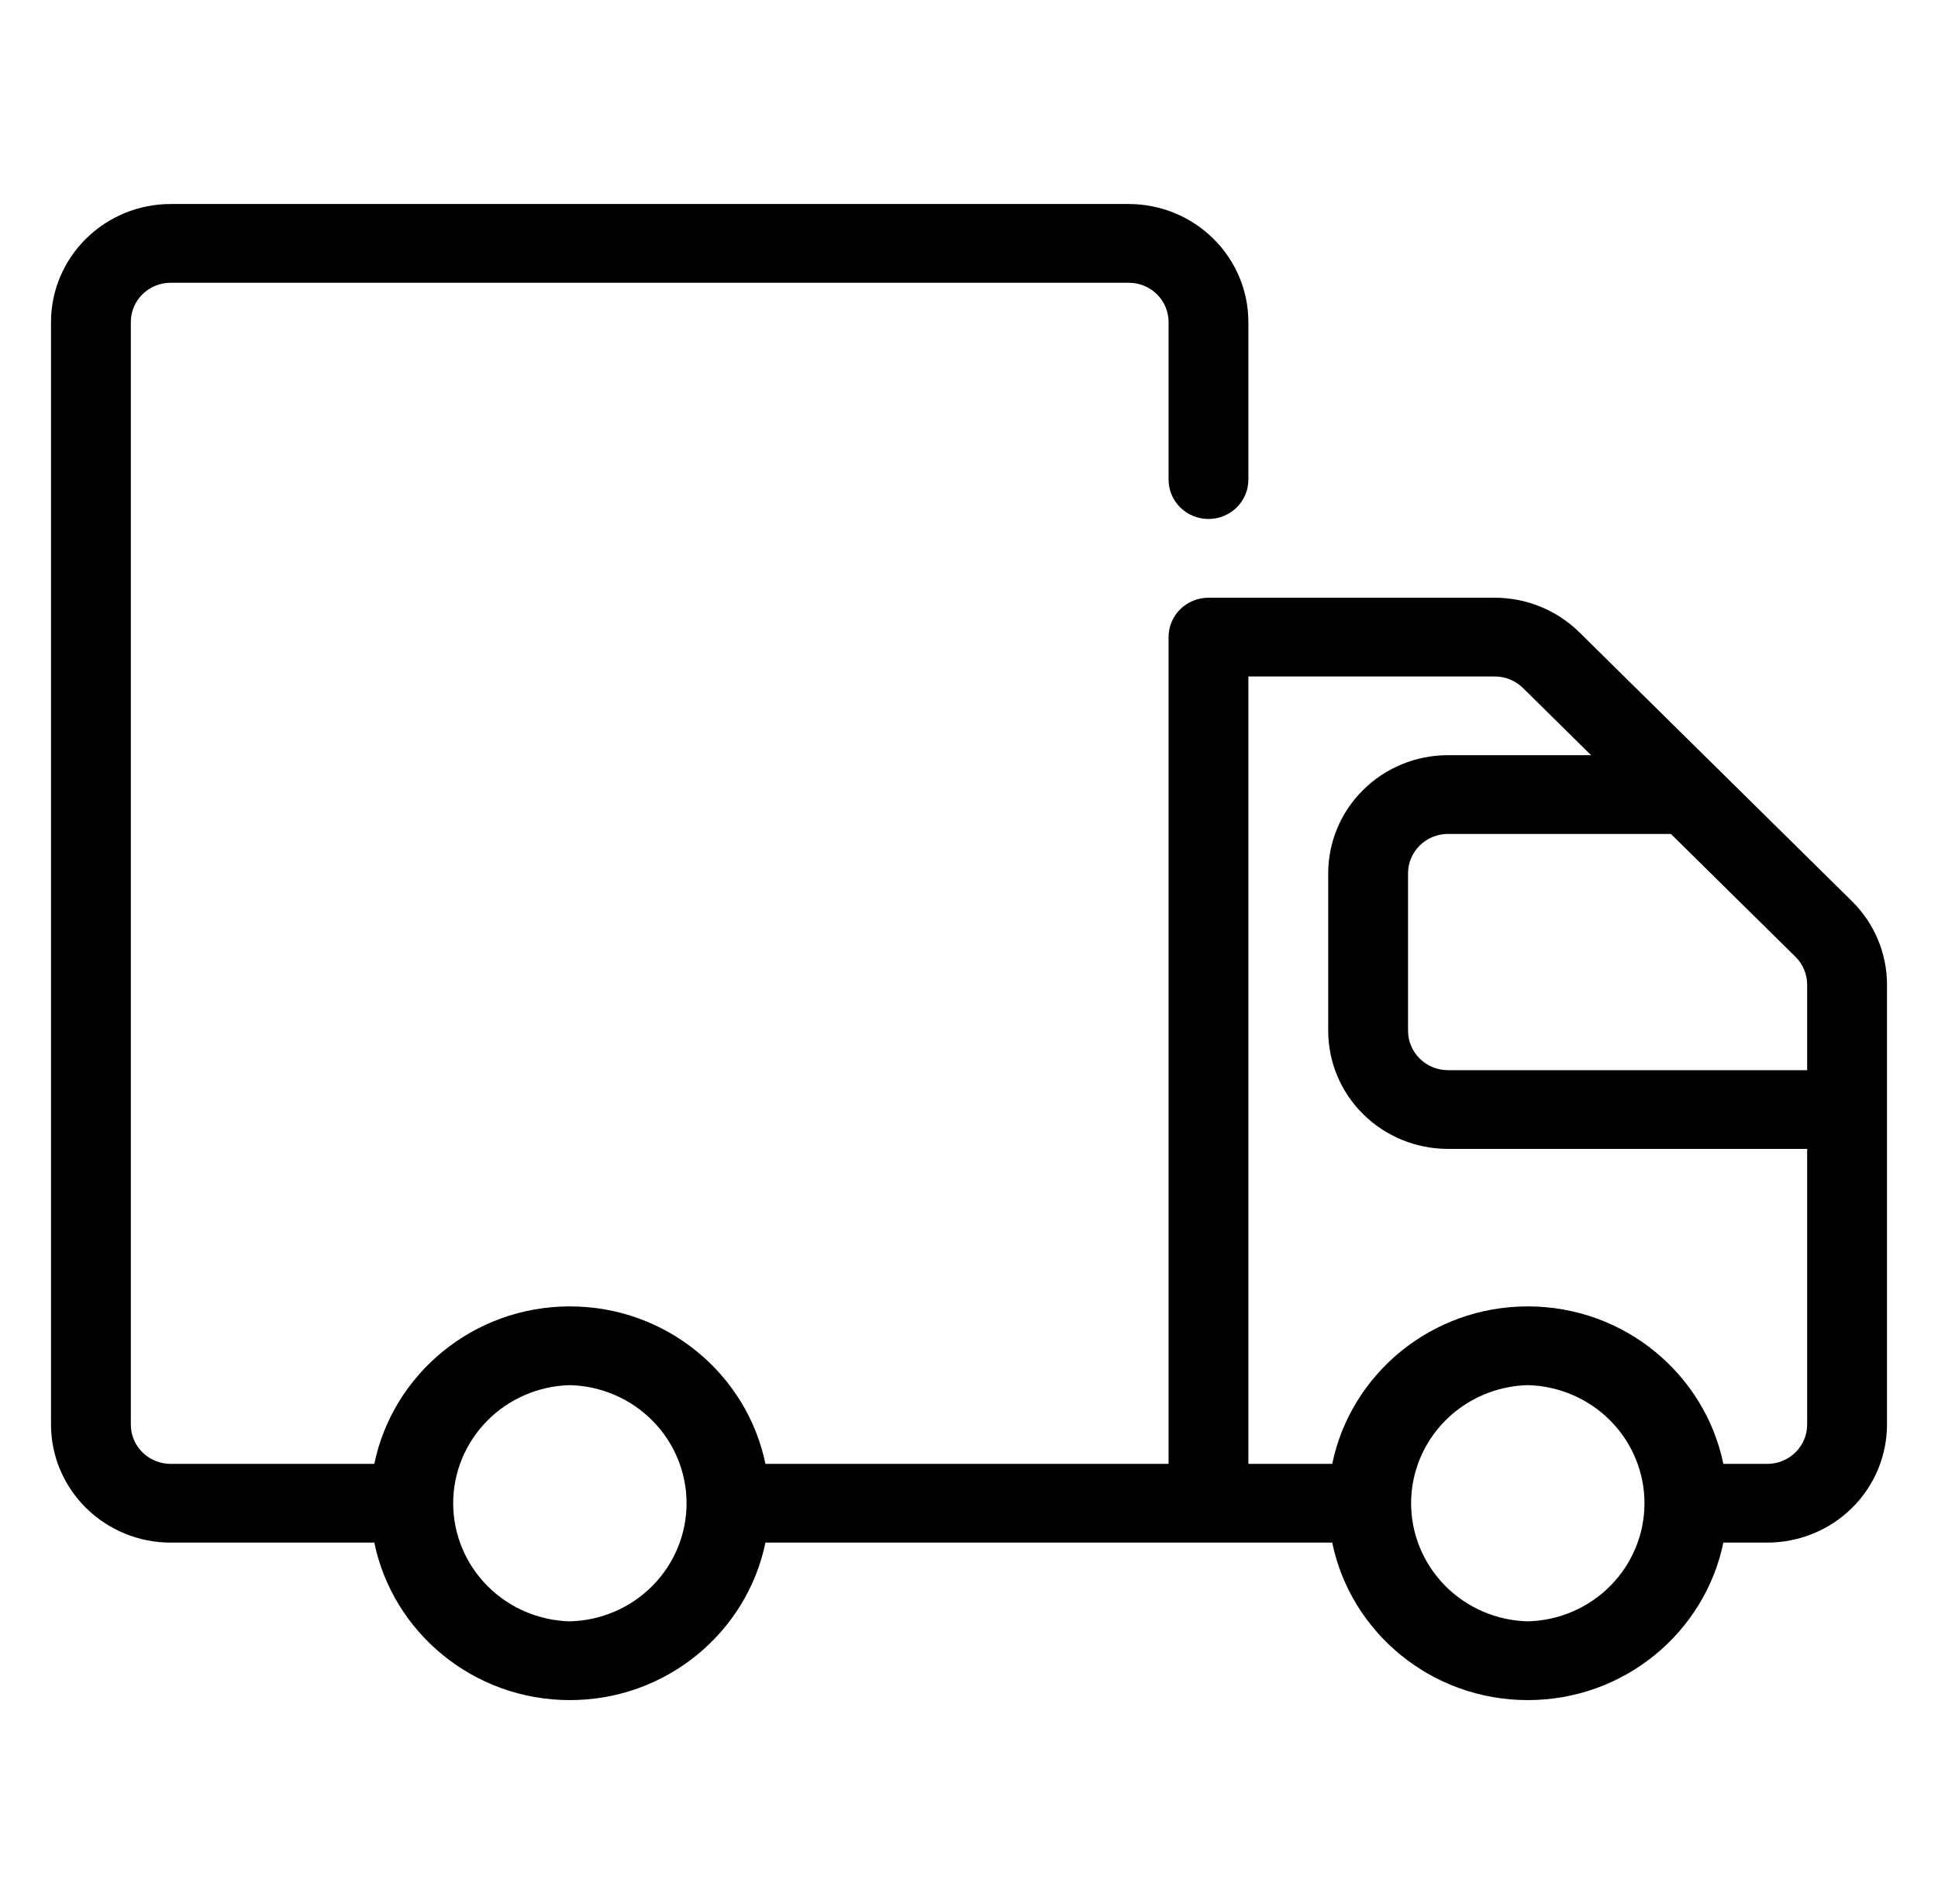 <svg width="57" height="56" viewBox="0 0 57 56" fill="none" xmlns="http://www.w3.org/2000/svg">
<path fill-rule="evenodd" clip-rule="evenodd" d="M11.009 45.368H5.022C4.559 45.369 4.101 45.279 3.674 45.104C3.247 44.929 2.859 44.673 2.532 44.351C2.205 44.028 1.945 43.645 1.768 43.224C1.591 42.803 1.5 42.351 1.5 41.895V9.474C1.5 8.552 1.871 7.669 2.532 7.018C2.859 6.695 3.247 6.439 3.674 6.264C4.101 6.09 4.559 6 5.022 6H33.196C34.13 6 35.026 6.366 35.685 7.018C36.346 7.669 36.717 8.552 36.717 9.474V14.105C36.717 14.412 36.594 14.707 36.374 14.924C36.153 15.141 35.855 15.263 35.544 15.263C35.232 15.263 34.934 15.141 34.713 14.924C34.493 14.707 34.37 14.412 34.37 14.105V9.474C34.37 9.322 34.34 9.171 34.281 9.03C34.222 8.889 34.136 8.762 34.027 8.654C33.918 8.546 33.788 8.461 33.645 8.403C33.503 8.345 33.35 8.315 33.196 8.316H5.022C4.867 8.315 4.715 8.345 4.572 8.403C4.429 8.461 4.3 8.546 4.191 8.654C4.082 8.762 3.995 8.889 3.936 9.03C3.877 9.171 3.847 9.322 3.848 9.474V41.895C3.847 42.047 3.877 42.198 3.936 42.338C3.995 42.479 4.082 42.607 4.191 42.715C4.3 42.822 4.429 42.907 4.572 42.965C4.715 43.023 4.867 43.053 5.022 43.053H11.009C11.553 40.411 13.924 38.421 16.761 38.421C19.598 38.421 21.968 40.411 22.513 43.053H34.37V18.737C34.37 18.43 34.493 18.135 34.713 17.918C34.934 17.701 35.232 17.579 35.544 17.579H43.963C44.897 17.579 45.792 17.945 46.453 18.597L54.468 26.503C55.129 27.154 55.5 28.038 55.5 28.959V41.895C55.5 42.816 55.129 43.7 54.468 44.351C53.808 45.002 52.912 45.368 51.978 45.368H50.687C50.142 48.01 47.772 50 44.935 50C42.097 50 39.727 48.01 39.183 45.368H22.513C21.968 48.01 19.598 50 16.761 50C13.924 50 11.553 48.01 11.009 45.368ZM16.761 40.737C17.679 40.76 18.552 41.136 19.193 41.785C19.834 42.434 20.193 43.304 20.193 44.211C20.193 45.117 19.834 45.987 19.193 46.636C18.552 47.285 17.679 47.661 16.761 47.684C15.843 47.661 14.97 47.285 14.329 46.636C13.688 45.987 13.329 45.117 13.329 44.211C13.329 43.304 13.688 42.434 14.329 41.785C14.97 41.136 15.843 40.76 16.761 40.737ZM44.935 40.737C45.853 40.76 46.726 41.136 47.367 41.785C48.008 42.434 48.367 43.304 48.367 44.211C48.367 45.117 48.008 45.987 47.367 46.636C46.726 47.285 45.853 47.661 44.935 47.684C44.017 47.661 43.144 47.285 42.503 46.636C41.862 45.987 41.503 45.117 41.503 44.211C41.503 43.304 41.862 42.434 42.503 41.785C43.144 41.136 44.017 40.76 44.935 40.737ZM50.687 43.053H51.978C52.29 43.053 52.588 42.931 52.808 42.714C53.029 42.496 53.152 42.202 53.152 41.895V33.789H42.587C41.653 33.789 40.757 33.423 40.097 32.772C39.436 32.121 39.065 31.237 39.065 30.316V25.684C39.065 24.763 39.436 23.879 40.097 23.228C40.757 22.576 41.653 22.21 42.587 22.21H46.797L44.793 20.234C44.573 20.017 44.274 19.895 43.963 19.895H36.717V43.053H39.183C39.727 40.411 42.097 38.421 44.935 38.421C47.772 38.421 50.142 40.411 50.687 43.053ZM49.144 24.526H42.587C42.276 24.526 41.977 24.648 41.757 24.866C41.537 25.083 41.413 25.377 41.413 25.684V30.316C41.413 30.623 41.537 30.917 41.757 31.134C41.977 31.352 42.276 31.474 42.587 31.474H53.152V28.959C53.152 28.652 53.028 28.357 52.808 28.14L49.144 24.526Z" fill="black"/>
</svg>
